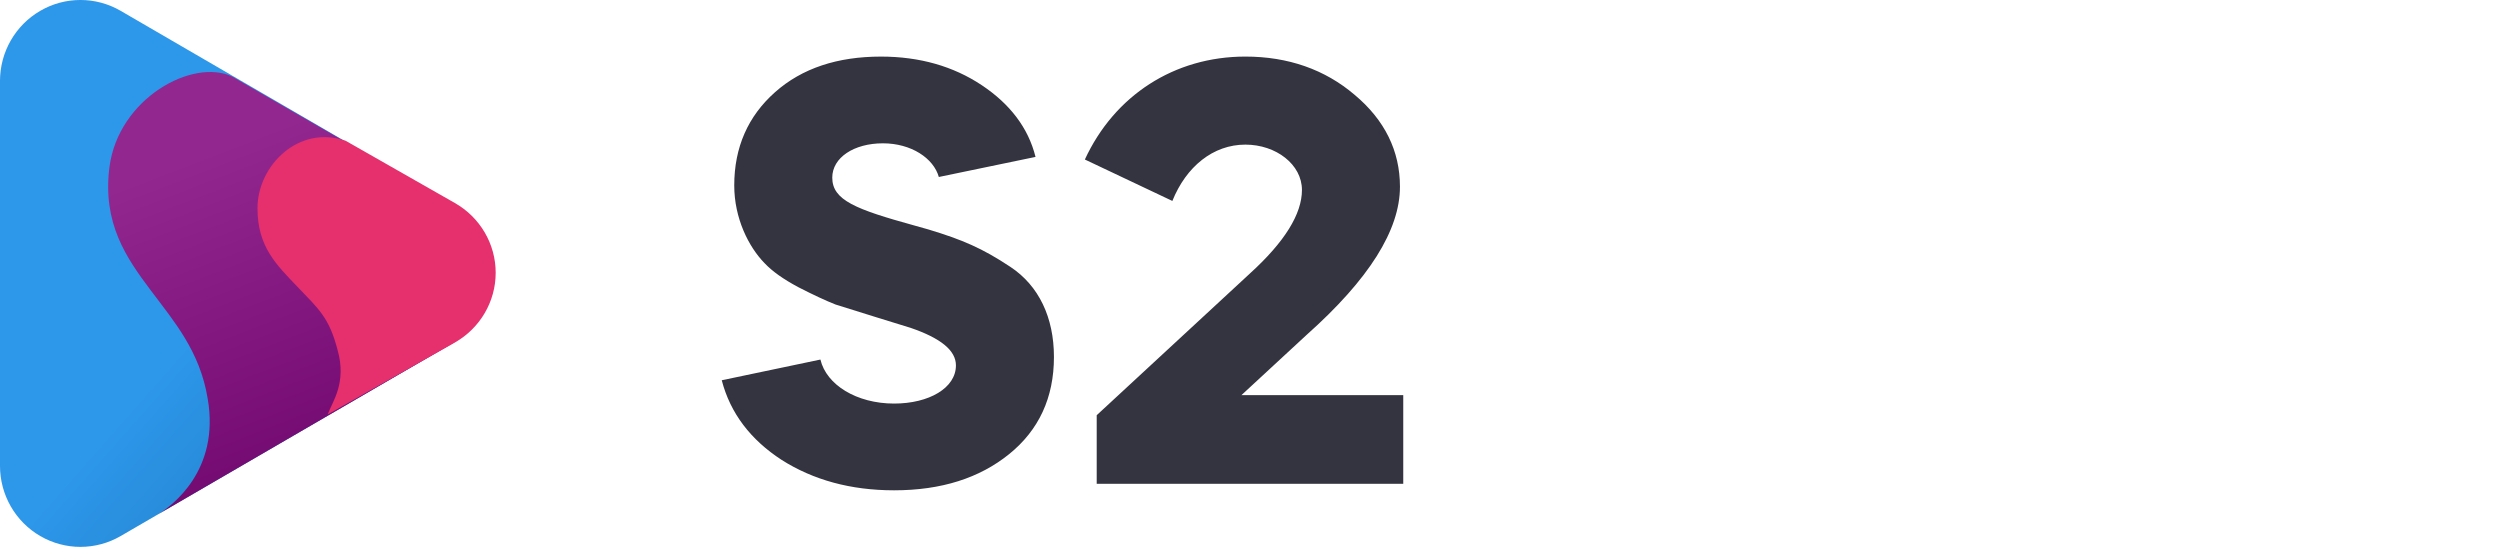 <?xml version="1.0" encoding="UTF-8"?> <svg xmlns="http://www.w3.org/2000/svg" width="512" height="112"> <defs> <linearGradient y2="0.199" x2="0.804" y1="0.618" x1="1.229" id="paint0_linear_2_28"> <stop stop-color="#1D75B9"></stop> <stop stop-color="#2D97EA" offset="1"></stop> </linearGradient> <linearGradient y2="0.019" x2="0.842" y1="0.808" x1="1.102" id="paint1_linear_2_28"> <stop stop-color="#6F066D"></stop> <stop stop-color="#92278F" offset="1"></stop> </linearGradient> </defs> <g> <title>background</title> <rect fill="none" id="canvas_background" height="402" width="582" y="-1" x="-1"></rect> </g> <g> <title>Layer 1</title> <path id="svg_1" fill="#343440" d="m212.077,32.136l-19.804,4.11c-1.078,-3.845 -5.658,-6.894 -11.451,-6.894c-5.928,0 -10.374,2.917 -10.374,7.027c0,4.64 4.85,6.496 16.84,9.811l2.829,0.795c7.006,2.121 11.047,3.845 16.84,7.69c5.793,3.845 8.892,10.341 8.892,18.428c0,8.352 -3.099,14.981 -9.161,19.887c-6.063,4.905 -13.876,7.425 -23.576,7.425c-8.892,0 -16.571,-2.122 -23.037,-6.231c-6.332,-4.11 -10.508,-9.546 -12.26,-16.307l20.208,-4.242c1.213,5.171 7.41,9.015 15.089,9.015c7.14,0 12.663,-3.182 12.663,-7.822c0,-3.049 -3.098,-5.568 -9.295,-7.689l-6.871,-2.121l-8.487,-2.652c-2.021,-0.795 -4.581,-1.989 -7.679,-3.58c-2.964,-1.591 -5.254,-3.182 -6.871,-4.905c-3.233,-3.314 -6.197,-9.148 -6.197,-15.909c0,-7.822 2.829,-14.186 8.353,-19.091c5.523,-4.905 12.798,-7.292 21.689,-7.292c7.949,0 14.82,1.989 20.613,5.833c5.792,3.845 9.565,8.75 11.047,14.716zm54.561,6.762c0,-5.171 -5.254,-9.28 -11.586,-9.28c-6.601,0 -12.125,4.508 -14.954,11.534l-17.918,-8.485c6.063,-13.125 18.322,-21.08 32.872,-21.08c8.757,0 16.301,2.652 22.363,7.822c6.197,5.171 9.296,11.534 9.296,18.826c0,8.883 -6.332,18.959 -19.13,30.36l-13.337,12.33l33.141,0l0,18.163l-62.78,0l0,-14.053l31.39,-29.035c7.14,-6.496 10.643,-12.197 10.643,-17.103z" clip-rule="evenodd" fill-rule="evenodd"></path> <path id="svg_2" fill="url(#paint0_linear_2_28)" d="m8.238,109.779c-5.098,-2.962 -8.238,-8.435 -8.238,-14.359l0,-78.84c0,-5.923 3.14,-11.397 8.238,-14.359c5.097,-2.962 11.378,-2.962 16.476,0l67.848,39.42c5.098,2.962 8.239,8.435 8.239,14.359c0,5.924 -3.14,11.398 -8.239,14.359l-67.848,39.42c-2.549,1.481 -5.393,2.221 -8.238,2.221c-2.845,0 -5.689,-0.74 -8.238,-2.221z"></path> <path id="svg_3" fill="url(#paint1_linear_2_28)" d="m47.574,15.691c-8.081,-3.847 -23.291,4.403 -25.152,18.485c-1.494,11.565 3.469,18.637 8.436,25.267c4.77,6.367 10.064,12.44 11.664,22.138c2.621,14.829 -7.473,22.099 -10.071,23.703l60.112,-34.925c5.098,-2.961 8.238,-8.435 8.238,-14.359c0,-5.923 -3.14,-11.396 -8.238,-14.359l-44.988,-25.95z"></path> <path id="svg_4" fill="#E62F6D" d="m70.784,28.831c-9.557,-3.331 -18.052,5.028 -18.052,13.821c0,7.883 3.854,11.552 8.201,16.098c4.347,4.546 6.455,6.262 8.183,12.847c1.948,6.857 -1.031,10.602 -2.009,13.286l26.047,-14.732c5.174,-2.947 8.361,-8.394 8.361,-14.288c0,-5.894 -3.186,-11.34 -8.361,-14.288l-22.37,-12.744z"></path> </g> </svg> 